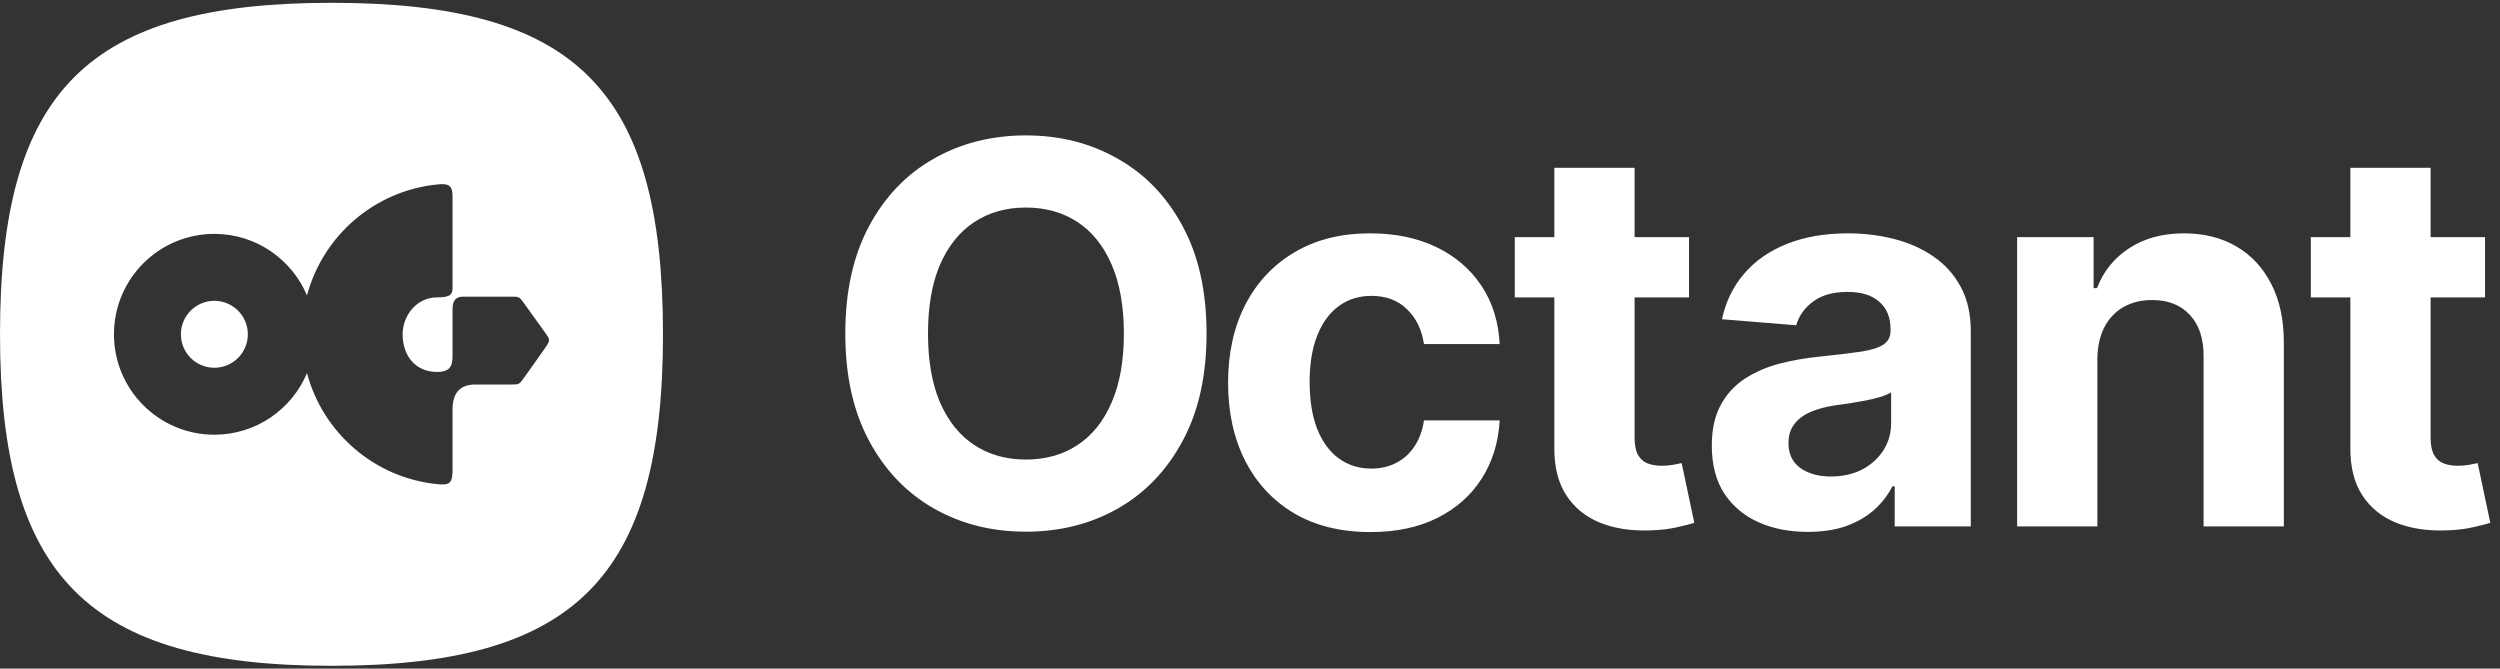 <svg width="172" height="46" viewBox="0 0 172 46" fill="none" xmlns="http://www.w3.org/2000/svg">
<rect x="0" y="0" width="172" height="46" fill="#333333" stroke="none"/>
<path fill-rule="evenodd" clip-rule="evenodd" d="M22.807 0.193C39.661 0.193 45.613 6.174 45.613 23C45.613 39.763 39.562 45.807 22.807 45.807C6.101 45.807 0 39.685 0 23C0 6.251 6.001 0.193 22.807 0.193ZM21.121 25.672C20.076 28.161 17.616 29.908 14.748 29.908C10.933 29.908 7.84 26.815 7.84 23C7.84 19.184 10.933 16.091 14.748 16.091C17.616 16.091 20.076 17.839 21.121 20.327C22.211 16.229 25.75 13.13 30.076 12.691C30.778 12.62 31.135 12.681 31.135 13.501V19.761C31.135 20.228 31.047 20.46 30.076 20.46C28.631 20.46 27.701 21.745 27.701 23C27.701 24.43 28.537 25.59 30.076 25.59C31.135 25.59 31.135 24.998 31.135 24.268V21.273C31.135 20.697 31.338 20.409 31.877 20.409H35.176C35.705 20.409 35.73 20.419 36.034 20.84C36.034 20.84 37.359 22.669 37.59 23C37.821 23.33 37.848 23.431 37.59 23.817C37.332 24.202 36.034 26.015 36.034 26.015C35.731 26.442 35.709 26.454 35.176 26.454H32.699C31.408 26.454 31.135 27.348 31.135 28.154V32.283C31.135 33.245 30.965 33.399 30.076 33.309C25.75 32.87 22.211 29.77 21.121 25.672ZM17.051 23C17.051 24.272 16.02 25.302 14.748 25.302C13.476 25.302 12.445 24.272 12.445 23C12.445 21.728 13.476 20.697 14.748 20.697C16.02 20.697 17.051 21.728 17.051 23ZM81.365 30.334C82.463 28.304 83.011 25.842 83.011 22.948C83.011 20.054 82.463 17.592 81.365 15.562C80.277 13.532 78.791 11.985 76.908 10.923C75.033 9.852 72.925 9.316 70.584 9.316C68.226 9.316 66.109 9.852 64.234 10.923C62.36 11.985 60.878 13.532 59.79 15.562C58.701 17.592 58.157 20.054 58.157 22.948C58.157 25.834 58.701 28.291 59.79 30.321C60.878 32.352 62.36 33.902 64.234 34.974C66.109 36.045 68.226 36.58 70.584 36.58C72.925 36.58 75.033 36.049 76.908 34.986C78.791 33.915 80.277 32.364 81.365 30.334ZM76.48 18.205C77.042 19.492 77.322 21.073 77.322 22.948C77.322 24.823 77.042 26.404 76.48 27.691C75.927 28.978 75.145 29.954 74.135 30.619C73.124 31.285 71.94 31.617 70.584 31.617C69.228 31.617 68.044 31.285 67.033 30.619C66.023 29.954 65.237 28.978 64.675 27.691C64.122 26.404 63.846 24.823 63.846 22.948C63.846 21.073 64.122 19.492 64.675 18.205C65.237 16.918 66.023 15.942 67.033 15.277C68.044 14.612 69.228 14.279 70.584 14.279C71.94 14.279 73.124 14.612 74.135 15.277C75.145 15.942 75.927 16.918 76.48 18.205ZM89.027 35.31C90.496 36.174 92.249 36.606 94.288 36.606C96.06 36.606 97.592 36.282 98.889 35.634C100.184 34.986 101.2 34.088 101.933 32.939C102.676 31.781 103.092 30.442 103.177 28.922H97.969C97.865 29.622 97.645 30.222 97.307 30.723C96.98 31.215 96.56 31.591 96.05 31.851C95.549 32.11 94.984 32.239 94.353 32.239C93.498 32.239 92.751 32.006 92.111 31.54C91.472 31.073 90.975 30.395 90.621 29.505C90.275 28.615 90.103 27.535 90.103 26.265C90.103 25.013 90.28 23.946 90.634 23.065C90.988 22.184 91.481 21.514 92.111 21.056C92.751 20.59 93.498 20.356 94.353 20.356C95.364 20.356 96.18 20.663 96.802 21.276C97.433 21.881 97.821 22.68 97.969 23.674H103.177C103.1 22.136 102.681 20.797 101.921 19.657C101.161 18.516 100.128 17.631 98.824 17C97.519 16.37 95.999 16.054 94.262 16.054C92.249 16.054 90.513 16.491 89.053 17.363C87.593 18.227 86.466 19.432 85.671 20.979C84.885 22.516 84.492 24.304 84.492 26.343C84.492 28.356 84.881 30.136 85.658 31.682C86.444 33.228 87.567 34.438 89.027 35.31ZM116.205 16.314V20.46H112.459V30.101C112.459 30.611 112.537 31.008 112.692 31.293C112.848 31.57 113.064 31.764 113.34 31.876C113.625 31.989 113.954 32.045 114.325 32.045C114.584 32.045 114.844 32.023 115.103 31.98C115.362 31.928 115.56 31.889 115.699 31.863L116.568 35.971C116.291 36.058 115.902 36.157 115.401 36.269C114.9 36.39 114.291 36.464 113.574 36.489C112.244 36.541 111.077 36.364 110.075 35.958C109.081 35.552 108.309 34.922 107.756 34.066C107.203 33.211 106.931 32.131 106.939 30.827V20.46H104.218V16.314H106.939V11.545H112.459V16.314H116.205ZM120.986 35.932C121.979 36.373 123.111 36.593 124.382 36.593C125.366 36.593 126.235 36.464 126.985 36.205C127.737 35.937 128.381 35.569 128.916 35.103C129.452 34.628 129.88 34.079 130.199 33.457H130.355V36.217H135.59V22.793C135.59 21.609 135.361 20.594 134.903 19.747C134.445 18.892 133.819 18.192 133.024 17.648C132.239 17.104 131.336 16.702 130.316 16.443C129.305 16.184 128.247 16.054 127.141 16.054C125.551 16.054 124.153 16.296 122.943 16.78C121.742 17.255 120.761 17.938 120.001 18.827C119.241 19.709 118.731 20.754 118.472 21.963L123.578 22.378C123.768 21.721 124.156 21.177 124.744 20.745C125.332 20.305 126.122 20.084 127.116 20.084C128.057 20.084 128.782 20.309 129.293 20.758C129.811 21.207 130.07 21.842 130.07 22.663V22.741C130.07 23.164 129.91 23.484 129.59 23.7C129.271 23.916 128.757 24.08 128.049 24.192C127.34 24.296 126.407 24.408 125.249 24.529C124.265 24.624 123.323 24.788 122.424 25.021C121.535 25.255 120.74 25.6 120.04 26.058C119.34 26.516 118.787 27.121 118.382 27.872C117.976 28.624 117.772 29.552 117.772 30.658C117.772 31.971 118.058 33.069 118.628 33.95C119.206 34.822 119.992 35.483 120.986 35.932ZM128.113 32.304C127.491 32.624 126.774 32.783 125.962 32.783C125.115 32.783 124.416 32.589 123.863 32.2C123.318 31.803 123.047 31.228 123.047 30.477C123.047 29.959 123.181 29.527 123.448 29.181C123.716 28.827 124.092 28.546 124.576 28.339C125.059 28.131 125.626 27.98 126.273 27.885C126.576 27.842 126.912 27.794 127.284 27.743C127.655 27.682 128.027 27.617 128.398 27.548C128.77 27.471 129.103 27.389 129.396 27.302C129.698 27.207 129.936 27.103 130.109 26.991V29.103C130.109 29.803 129.931 30.429 129.578 30.982C129.223 31.535 128.735 31.976 128.113 32.304ZM144.298 24.71V36.217H138.778V16.314H144.039V19.825H144.273C144.713 18.668 145.452 17.752 146.488 17.078C147.525 16.396 148.782 16.054 150.26 16.054C151.641 16.054 152.846 16.357 153.874 16.961C154.903 17.566 155.702 18.43 156.272 19.553C156.842 20.667 157.127 21.998 157.127 23.544V36.217H151.607V24.529C151.616 23.311 151.305 22.361 150.674 21.678C150.043 20.987 149.175 20.642 148.069 20.642C147.326 20.642 146.669 20.801 146.099 21.121C145.538 21.441 145.098 21.907 144.777 22.52C144.467 23.125 144.307 23.855 144.298 24.71ZM170.97 20.46V16.314H167.225V11.545H161.705V16.314H158.984V20.46H161.705V30.827C161.696 32.131 161.968 33.211 162.521 34.066C163.074 34.922 163.848 35.552 164.841 35.958C165.843 36.364 167.009 36.541 168.34 36.489C169.057 36.464 169.665 36.39 170.167 36.269C170.668 36.157 171.056 36.058 171.333 35.971L170.464 31.863C170.327 31.889 170.128 31.928 169.869 31.98C169.609 32.023 169.351 32.045 169.091 32.045C168.72 32.045 168.392 31.989 168.107 31.876C167.83 31.764 167.614 31.57 167.459 31.293C167.303 31.008 167.225 30.611 167.225 30.101V20.46H170.97Z" fill="white"/>
</svg>
